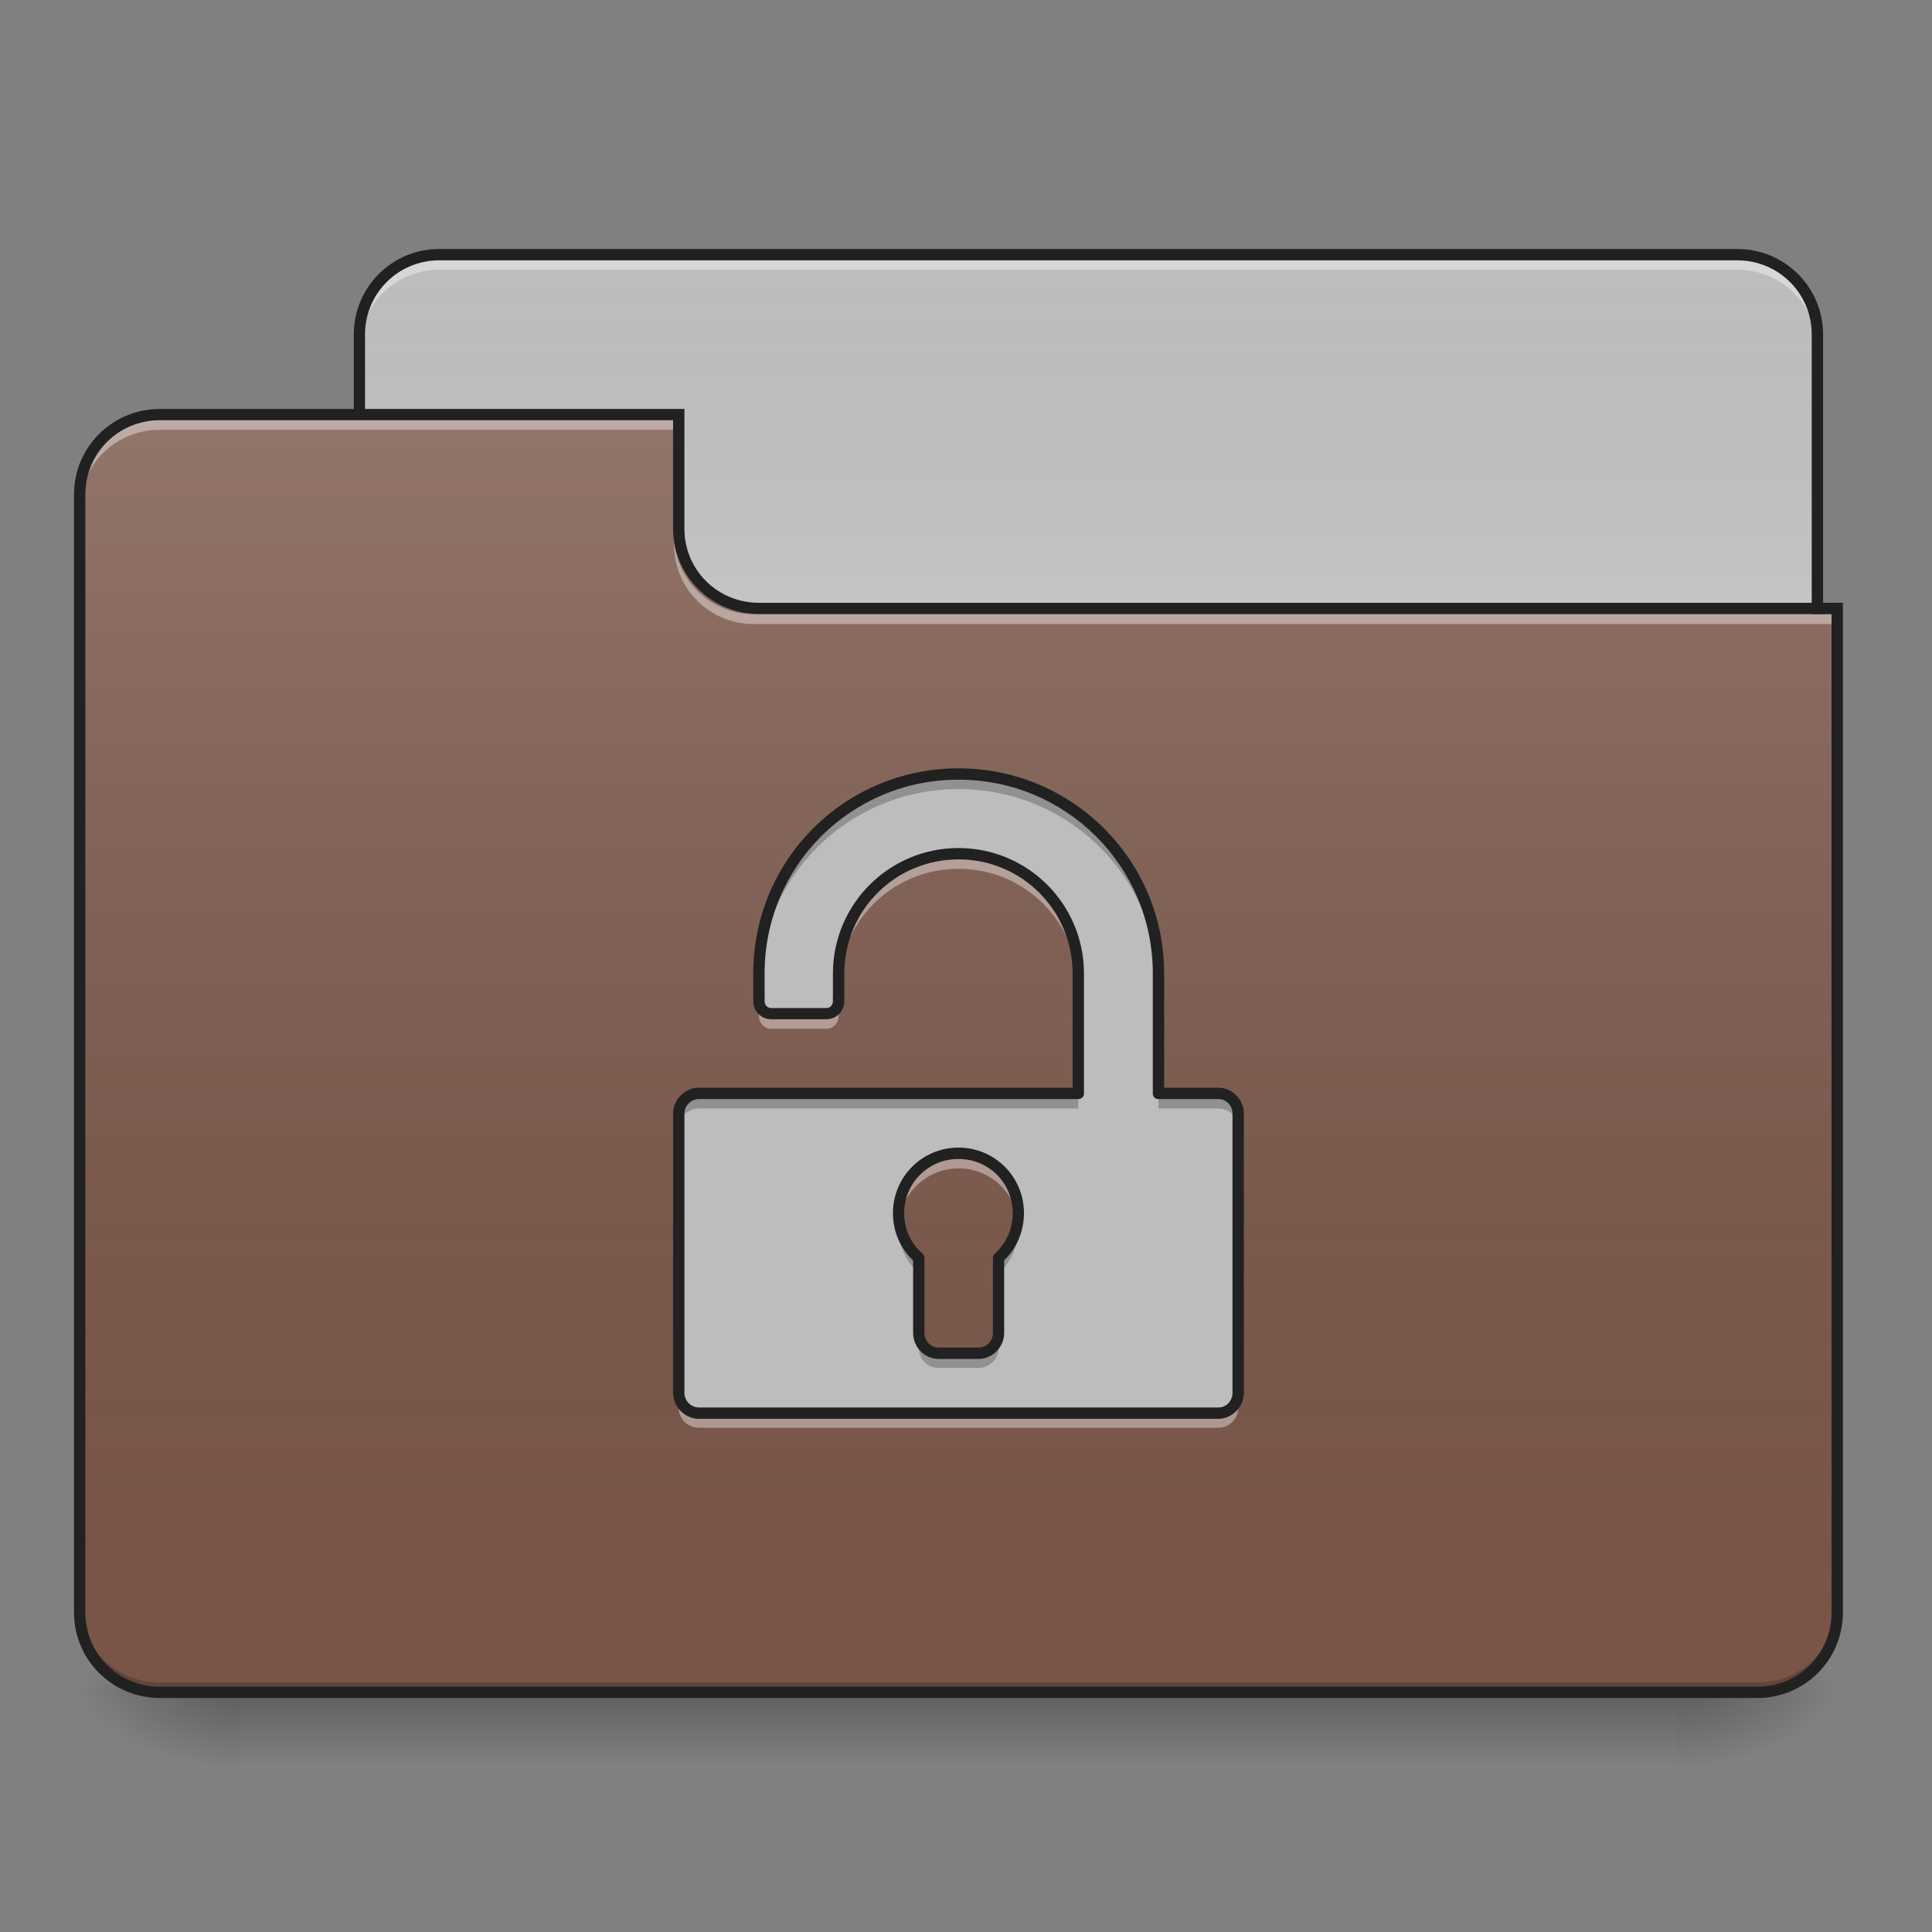 <?xml version="1.0" encoding="UTF-8"?>
<svg xmlns="http://www.w3.org/2000/svg" xmlns:xlink="http://www.w3.org/1999/xlink" width="16px" height="16px" viewBox="0 0 16 16" version="1.1">
<rect x="0" y="0" width="16" height="16" fill="#808080" stroke="none"/>
<defs>
<linearGradient id="linear0" gradientUnits="userSpaceOnUse" x1="254" y1="233.5" x2="254" y2="254.667" gradientTransform="matrix(0.031,0,0,0.031,-0,6.719)">
<stop offset="0" style="stop-color:rgb(0%,0%,0%);stop-opacity:0.275;"/>
<stop offset="1" style="stop-color:rgb(0%,0%,0%);stop-opacity:0;"/>
</linearGradient>
<radialGradient id="radial0" gradientUnits="userSpaceOnUse" cx="450.909" cy="189.579" fx="450.909" fy="189.579" r="21.167" gradientTransform="matrix(0,-0.039,-0.07,-0,27.058,31.798)">
<stop offset="0" style="stop-color:rgb(0%,0%,0%);stop-opacity:0.314;"/>
<stop offset="0.222" style="stop-color:rgb(0%,0%,0%);stop-opacity:0.275;"/>
<stop offset="1" style="stop-color:rgb(0%,0%,0%);stop-opacity:0;"/>
</radialGradient>
<radialGradient id="radial1" gradientUnits="userSpaceOnUse" cx="450.909" cy="189.579" fx="450.909" fy="189.579" r="21.167" gradientTransform="matrix(-0,0.039,0.07,0,-11.181,-3.764)">
<stop offset="0" style="stop-color:rgb(0%,0%,0%);stop-opacity:0.314;"/>
<stop offset="0.222" style="stop-color:rgb(0%,0%,0%);stop-opacity:0.275;"/>
<stop offset="1" style="stop-color:rgb(0%,0%,0%);stop-opacity:0;"/>
</radialGradient>
<radialGradient id="radial2" gradientUnits="userSpaceOnUse" cx="450.909" cy="189.579" fx="450.909" fy="189.579" r="21.167" gradientTransform="matrix(-0,-0.039,0.07,-0,-11.181,31.798)">
<stop offset="0" style="stop-color:rgb(0%,0%,0%);stop-opacity:0.314;"/>
<stop offset="0.222" style="stop-color:rgb(0%,0%,0%);stop-opacity:0.275;"/>
<stop offset="1" style="stop-color:rgb(0%,0%,0%);stop-opacity:0;"/>
</radialGradient>
<radialGradient id="radial3" gradientUnits="userSpaceOnUse" cx="450.909" cy="189.579" fx="450.909" fy="189.579" r="21.167" gradientTransform="matrix(0,0.039,-0.07,0,27.058,-3.764)">
<stop offset="0" style="stop-color:rgb(0%,0%,0%);stop-opacity:0.314;"/>
<stop offset="0.222" style="stop-color:rgb(0%,0%,0%);stop-opacity:0.275;"/>
<stop offset="1" style="stop-color:rgb(0%,0%,0%);stop-opacity:0;"/>
</radialGradient>
<linearGradient id="linear1" gradientUnits="userSpaceOnUse" x1="254" y1="-147.5" x2="254" y2="-31.083" gradientTransform="matrix(0.031,0,0,0.031,0,6.719)">
<stop offset="0" style="stop-color:rgb(64.314%,64.314%,64.314%);stop-opacity:0;"/>
<stop offset="1" style="stop-color:rgb(100%,100%,100%);stop-opacity:0.196;"/>
</linearGradient>
<linearGradient id="linear2" gradientUnits="userSpaceOnUse" x1="254" y1="233.5" x2="254" y2="-105.167" gradientTransform="matrix(0.031,0,0,0.031,-0,6.719)">
<stop offset="0" style="stop-color:rgb(34.51%,34.51%,34.51%);stop-opacity:0;"/>
<stop offset="1" style="stop-color:rgb(98.039%,98.039%,98.039%);stop-opacity:0.196;"/>
</linearGradient>
</defs>
<g id="surface1">
<path style=" stroke:none;fill-rule:nonzero;fill:url(#linear0);" d="M 1.984 14.016 L 13.891 14.016 L 13.891 14.68 L 1.984 14.68 Z M 1.984 14.016 "/>
<path style=" stroke:none;fill-rule:nonzero;fill:url(#radial0);" d="M 13.891 14.016 L 15.215 14.016 L 15.215 13.355 L 13.891 13.355 Z M 13.891 14.016 "/>
<path style=" stroke:none;fill-rule:nonzero;fill:url(#radial1);" d="M 1.984 14.016 L 0.66 14.016 L 0.66 14.68 L 1.984 14.68 Z M 1.984 14.016 "/>
<path style=" stroke:none;fill-rule:nonzero;fill:url(#radial2);" d="M 1.984 14.016 L 0.66 14.016 L 0.66 13.355 L 1.984 13.355 Z M 1.984 14.016 "/>
<path style=" stroke:none;fill-rule:nonzero;fill:url(#radial3);" d="M 13.891 14.016 L 15.215 14.016 L 15.215 14.68 L 13.891 14.68 Z M 13.891 14.016 "/>
<path style=" stroke:none;fill-rule:nonzero;fill:rgb(74.118%,74.118%,74.118%);fill-opacity:1;" d="M 3.637 2.109 L 14.387 2.109 C 14.754 2.109 15.051 2.406 15.051 2.77 L 15.051 5.25 C 15.051 5.617 14.754 5.914 14.387 5.914 L 3.637 5.914 C 3.273 5.914 2.977 5.617 2.977 5.25 L 2.977 2.77 C 2.977 2.406 3.273 2.109 3.637 2.109 Z M 3.637 2.109 "/>
<path style=" stroke:none;fill-rule:nonzero;fill:url(#linear1);" d="M 3.637 2.109 L 14.387 2.109 C 14.754 2.109 15.051 2.406 15.051 2.77 L 15.051 5.25 C 15.051 5.617 14.754 5.914 14.387 5.914 L 3.637 5.914 C 3.273 5.914 2.977 5.617 2.977 5.25 L 2.977 2.77 C 2.977 2.406 3.273 2.109 3.637 2.109 Z M 3.637 2.109 "/>
<path style=" stroke:none;fill-rule:nonzero;fill:rgb(100%,100%,100%);fill-opacity:0.392;" d="M 3.637 2.152 C 3.273 2.152 2.977 2.445 2.977 2.812 L 2.977 2.895 C 2.977 2.527 3.273 2.234 3.637 2.234 L 14.387 2.234 C 14.754 2.234 15.051 2.527 15.051 2.895 L 15.051 2.812 C 15.051 2.445 14.754 2.152 14.387 2.152 Z M 3.637 2.152 "/>
<path style=" stroke:none;fill-rule:nonzero;fill:rgb(12.941%,12.941%,12.941%);fill-opacity:1;" d="M 3.637 2.062 C 3.246 2.062 2.93 2.379 2.93 2.77 L 2.93 5.25 C 2.93 5.645 3.246 5.961 3.637 5.961 L 14.387 5.961 C 14.781 5.961 15.098 5.645 15.098 5.25 L 15.098 2.77 C 15.098 2.379 14.781 2.062 14.387 2.062 Z M 3.637 2.156 L 14.387 2.156 C 14.73 2.156 15.004 2.43 15.004 2.77 L 15.004 5.25 C 15.004 5.594 14.73 5.867 14.387 5.867 L 3.637 5.867 C 3.297 5.867 3.023 5.594 3.023 5.25 L 3.023 2.77 C 3.023 2.43 3.297 2.156 3.637 2.156 Z M 3.637 2.156 "/>
<path style=" stroke:none;fill-rule:nonzero;fill:rgb(47.451%,33.333%,28.235%);fill-opacity:1;" d="M 1.324 3.434 C 0.957 3.434 0.66 3.727 0.66 4.094 L 0.66 13.355 C 0.66 13.723 0.957 14.016 1.324 14.016 L 14.555 14.016 C 14.922 14.016 15.215 13.723 15.215 13.355 L 15.215 5.086 L 6.285 5.086 C 5.918 5.086 5.621 4.793 5.621 4.426 L 5.621 3.434 Z M 1.324 3.434 "/>
<path style=" stroke:none;fill-rule:nonzero;fill:url(#linear2);" d="M 1.324 3.434 C 0.957 3.434 0.66 3.727 0.66 4.094 L 0.66 13.355 C 0.66 13.723 0.957 14.016 1.324 14.016 L 14.555 14.016 C 14.922 14.016 15.215 13.723 15.215 13.355 L 15.215 5.086 L 6.285 5.086 C 5.918 5.086 5.621 4.793 5.621 4.426 L 5.621 3.434 Z M 1.324 3.434 "/>
<path style=" stroke:none;fill-rule:nonzero;fill:rgb(0%,0%,0%);fill-opacity:0.196;" d="M 1.324 14.016 C 0.957 14.016 0.66 13.723 0.66 13.355 L 0.66 13.273 C 0.66 13.641 0.957 13.934 1.324 13.934 L 14.555 13.934 C 14.922 13.934 15.215 13.641 15.215 13.273 L 15.215 13.355 C 15.215 13.723 14.922 14.016 14.555 14.016 Z M 1.324 14.016 "/>
<path style=" stroke:none;fill-rule:nonzero;fill:rgb(100%,100%,100%);fill-opacity:0.392;" d="M 1.324 3.473 C 0.957 3.473 0.66 3.77 0.66 4.137 L 0.66 4.219 C 0.66 3.852 0.957 3.559 1.324 3.559 L 5.621 3.559 L 5.621 3.473 Z M 1.324 3.473 "/>
<path style=" stroke:none;fill-rule:nonzero;fill:rgb(100%,100%,100%);fill-opacity:0.392;" d="M 6.242 5.168 C 5.875 5.168 5.582 4.875 5.582 4.508 L 5.582 4.426 C 5.582 4.793 5.875 5.086 6.242 5.086 L 15.215 5.086 L 15.215 5.168 Z M 6.242 5.168 "/>
<path style=" stroke:none;fill-rule:nonzero;fill:rgb(12.941%,12.941%,12.941%);fill-opacity:1;" d="M 1.324 3.387 C 0.93 3.387 0.613 3.703 0.613 4.094 L 0.613 13.355 C 0.613 13.746 0.93 14.062 1.324 14.062 L 14.555 14.062 C 14.945 14.062 15.262 13.746 15.262 13.355 L 15.262 4.992 L 6.285 4.992 C 5.941 4.992 5.668 4.719 5.668 4.379 L 5.668 3.387 Z M 1.324 3.48 L 5.574 3.48 L 5.574 4.379 C 5.574 4.77 5.895 5.086 6.285 5.086 L 15.168 5.086 L 15.168 13.355 C 15.168 13.695 14.895 13.969 14.555 13.969 L 1.324 13.969 C 0.98 13.969 0.707 13.695 0.707 13.355 L 0.707 4.094 C 0.707 3.754 0.98 3.48 1.324 3.48 Z M 1.324 3.48 "/>
<path style=" stroke:none;fill-rule:nonzero;fill:rgb(74.118%,74.118%,74.118%);fill-opacity:1;" d="M 7.938 6.41 C 7.023 6.41 6.285 7.148 6.285 8.062 L 6.285 8.27 C 6.285 8.277 6.285 8.285 6.285 8.289 C 6.285 8.348 6.332 8.395 6.387 8.395 L 6.844 8.395 C 6.898 8.395 6.945 8.348 6.945 8.289 C 6.945 8.285 6.945 8.277 6.945 8.27 L 6.945 8.062 C 6.945 7.512 7.387 7.07 7.938 7.07 C 8.488 7.07 8.93 7.512 8.93 8.062 L 8.93 9.055 L 5.789 9.055 C 5.695 9.055 5.621 9.129 5.621 9.223 L 5.621 11.535 C 5.621 11.629 5.695 11.703 5.789 11.703 L 10.09 11.703 C 10.18 11.703 10.254 11.629 10.254 11.535 L 10.254 9.223 C 10.254 9.129 10.18 9.055 10.09 9.055 L 9.594 9.055 L 9.594 8.062 C 9.594 7.148 8.855 6.41 7.938 6.41 Z M 7.938 9.551 C 8.215 9.551 8.434 9.773 8.434 10.047 C 8.434 10.195 8.371 10.328 8.27 10.418 L 8.27 11.039 C 8.27 11.133 8.195 11.207 8.105 11.207 L 7.773 11.207 C 7.68 11.207 7.609 11.133 7.609 11.039 L 7.609 10.418 C 7.508 10.328 7.441 10.195 7.441 10.047 C 7.441 9.773 7.664 9.551 7.938 9.551 Z M 7.938 9.551 "/>
<path style=" stroke:none;fill-rule:nonzero;fill:rgb(0%,0%,0%);fill-opacity:0.235;" d="M 7.938 6.41 C 7.023 6.41 6.285 7.148 6.285 8.062 L 6.285 8.188 C 6.285 7.27 7.023 6.535 7.938 6.535 C 8.855 6.535 9.594 7.27 9.594 8.188 L 9.594 8.062 C 9.594 7.148 8.855 6.41 7.938 6.41 Z M 5.789 9.055 C 5.695 9.055 5.621 9.129 5.621 9.223 L 5.621 9.344 C 5.621 9.254 5.695 9.18 5.789 9.18 L 8.93 9.18 L 8.93 9.055 Z M 9.594 9.055 L 9.594 9.18 L 10.09 9.18 C 10.18 9.18 10.254 9.254 10.254 9.344 L 10.254 9.223 C 10.254 9.129 10.18 9.055 10.09 9.055 Z M 7.445 10.109 C 7.445 10.129 7.441 10.152 7.441 10.172 C 7.441 10.32 7.508 10.453 7.609 10.543 L 7.609 10.418 C 7.52 10.34 7.461 10.23 7.445 10.109 Z M 8.43 10.109 C 8.414 10.23 8.355 10.34 8.27 10.418 L 8.27 10.543 C 8.371 10.453 8.434 10.32 8.434 10.172 C 8.434 10.152 8.434 10.129 8.43 10.109 Z M 7.609 11.039 L 7.609 11.164 C 7.609 11.254 7.68 11.328 7.773 11.328 L 8.105 11.328 C 8.195 11.328 8.27 11.254 8.27 11.164 L 8.27 11.039 C 8.27 11.133 8.195 11.207 8.105 11.207 L 7.773 11.207 C 7.68 11.207 7.609 11.133 7.609 11.039 Z M 7.609 11.039 "/>
<path style=" stroke:none;fill-rule:nonzero;fill:rgb(100%,100%,100%);fill-opacity:0.392;" d="M 7.938 7.062 C 7.387 7.062 6.945 7.504 6.945 8.055 L 6.945 8.188 C 6.945 7.637 7.387 7.195 7.938 7.195 C 8.488 7.195 8.93 7.637 8.93 8.188 L 8.93 8.055 C 8.93 7.504 8.488 7.062 7.938 7.062 Z M 6.285 8.262 L 6.285 8.281 C 6.285 8.273 6.285 8.27 6.285 8.262 Z M 6.285 8.281 L 6.285 8.395 C 6.285 8.402 6.285 8.406 6.285 8.414 C 6.285 8.473 6.332 8.52 6.387 8.52 L 6.844 8.52 C 6.898 8.52 6.945 8.473 6.945 8.414 C 6.945 8.406 6.945 8.402 6.945 8.395 L 6.945 8.281 C 6.945 8.34 6.898 8.387 6.844 8.387 L 6.387 8.387 C 6.332 8.387 6.285 8.34 6.285 8.281 Z M 6.945 8.281 L 6.945 8.262 C 6.945 8.27 6.945 8.273 6.945 8.281 Z M 7.938 9.543 C 7.664 9.543 7.441 9.766 7.441 10.039 C 7.441 10.062 7.445 10.082 7.445 10.105 C 7.48 9.863 7.688 9.676 7.938 9.676 C 8.191 9.676 8.398 9.863 8.43 10.105 C 8.434 10.082 8.434 10.062 8.434 10.039 C 8.434 9.766 8.215 9.543 7.938 9.543 Z M 5.621 11.527 L 5.621 11.66 C 5.621 11.75 5.695 11.824 5.789 11.824 L 10.09 11.824 C 10.18 11.824 10.254 11.75 10.254 11.66 L 10.254 11.527 C 10.254 11.617 10.18 11.691 10.09 11.691 L 5.789 11.691 C 5.695 11.691 5.621 11.617 5.621 11.527 Z M 5.621 11.527 "/>
<path style=" stroke:none;fill-rule:nonzero;fill:rgb(12.941%,12.941%,12.941%);fill-opacity:1;" d="M 7.938 6.363 C 6.996 6.363 6.238 7.121 6.238 8.062 L 6.238 8.27 C 6.238 8.273 6.238 8.277 6.238 8.281 C 6.238 8.285 6.238 8.285 6.238 8.289 C 6.238 8.375 6.305 8.441 6.387 8.441 L 6.844 8.441 C 6.926 8.441 6.992 8.375 6.992 8.289 C 6.992 8.285 6.992 8.285 6.992 8.281 C 6.992 8.277 6.992 8.273 6.992 8.27 L 6.992 8.062 C 6.992 7.539 7.414 7.117 7.938 7.117 C 8.461 7.117 8.883 7.539 8.883 8.062 L 8.883 9.008 L 5.789 9.008 C 5.672 9.008 5.574 9.105 5.574 9.223 L 5.574 11.535 C 5.574 11.652 5.672 11.75 5.789 11.75 L 10.09 11.75 C 10.203 11.75 10.301 11.652 10.301 11.535 L 10.301 9.223 C 10.301 9.105 10.203 9.008 10.09 9.008 L 9.641 9.008 L 9.641 8.062 C 9.641 7.121 8.879 6.363 7.938 6.363 Z M 7.938 6.457 C 8.828 6.457 9.547 7.172 9.547 8.062 L 9.547 9.055 C 9.547 9.082 9.566 9.102 9.594 9.102 L 10.09 9.102 C 10.156 9.102 10.207 9.156 10.207 9.223 L 10.207 11.535 C 10.207 11.602 10.156 11.656 10.09 11.656 L 5.789 11.656 C 5.723 11.656 5.668 11.602 5.668 11.535 L 5.668 9.223 C 5.668 9.156 5.723 9.102 5.789 9.102 L 8.93 9.102 C 8.957 9.102 8.977 9.082 8.977 9.055 L 8.977 8.062 C 8.977 7.488 8.512 7.023 7.938 7.023 C 7.363 7.023 6.898 7.488 6.898 8.062 L 6.898 8.258 C 6.898 8.266 6.895 8.273 6.898 8.277 C 6.898 8.281 6.898 8.285 6.898 8.289 C 6.898 8.324 6.875 8.348 6.844 8.348 L 6.387 8.348 C 6.355 8.348 6.332 8.324 6.332 8.289 C 6.332 8.285 6.332 8.281 6.332 8.277 C 6.336 8.273 6.332 8.266 6.332 8.258 L 6.332 8.062 C 6.332 7.172 7.047 6.457 7.938 6.457 Z M 7.938 9.504 C 7.637 9.504 7.395 9.746 7.395 10.047 C 7.395 10.199 7.457 10.34 7.562 10.438 L 7.562 11.039 C 7.562 11.156 7.656 11.254 7.773 11.254 L 8.105 11.254 C 8.219 11.254 8.316 11.156 8.316 11.039 L 8.316 10.438 C 8.418 10.34 8.48 10.199 8.48 10.047 C 8.48 9.746 8.238 9.504 7.938 9.504 Z M 7.938 9.598 C 8.188 9.598 8.387 9.797 8.387 10.047 C 8.387 10.184 8.328 10.301 8.238 10.383 C 8.227 10.391 8.223 10.406 8.223 10.418 L 8.223 11.039 C 8.223 11.105 8.172 11.16 8.105 11.16 L 7.773 11.16 C 7.707 11.16 7.656 11.105 7.656 11.039 L 7.656 10.418 C 7.656 10.406 7.648 10.391 7.641 10.383 C 7.547 10.301 7.488 10.184 7.488 10.047 C 7.488 9.797 7.688 9.598 7.938 9.598 Z M 7.938 9.598 "/>
</g>
</svg>
